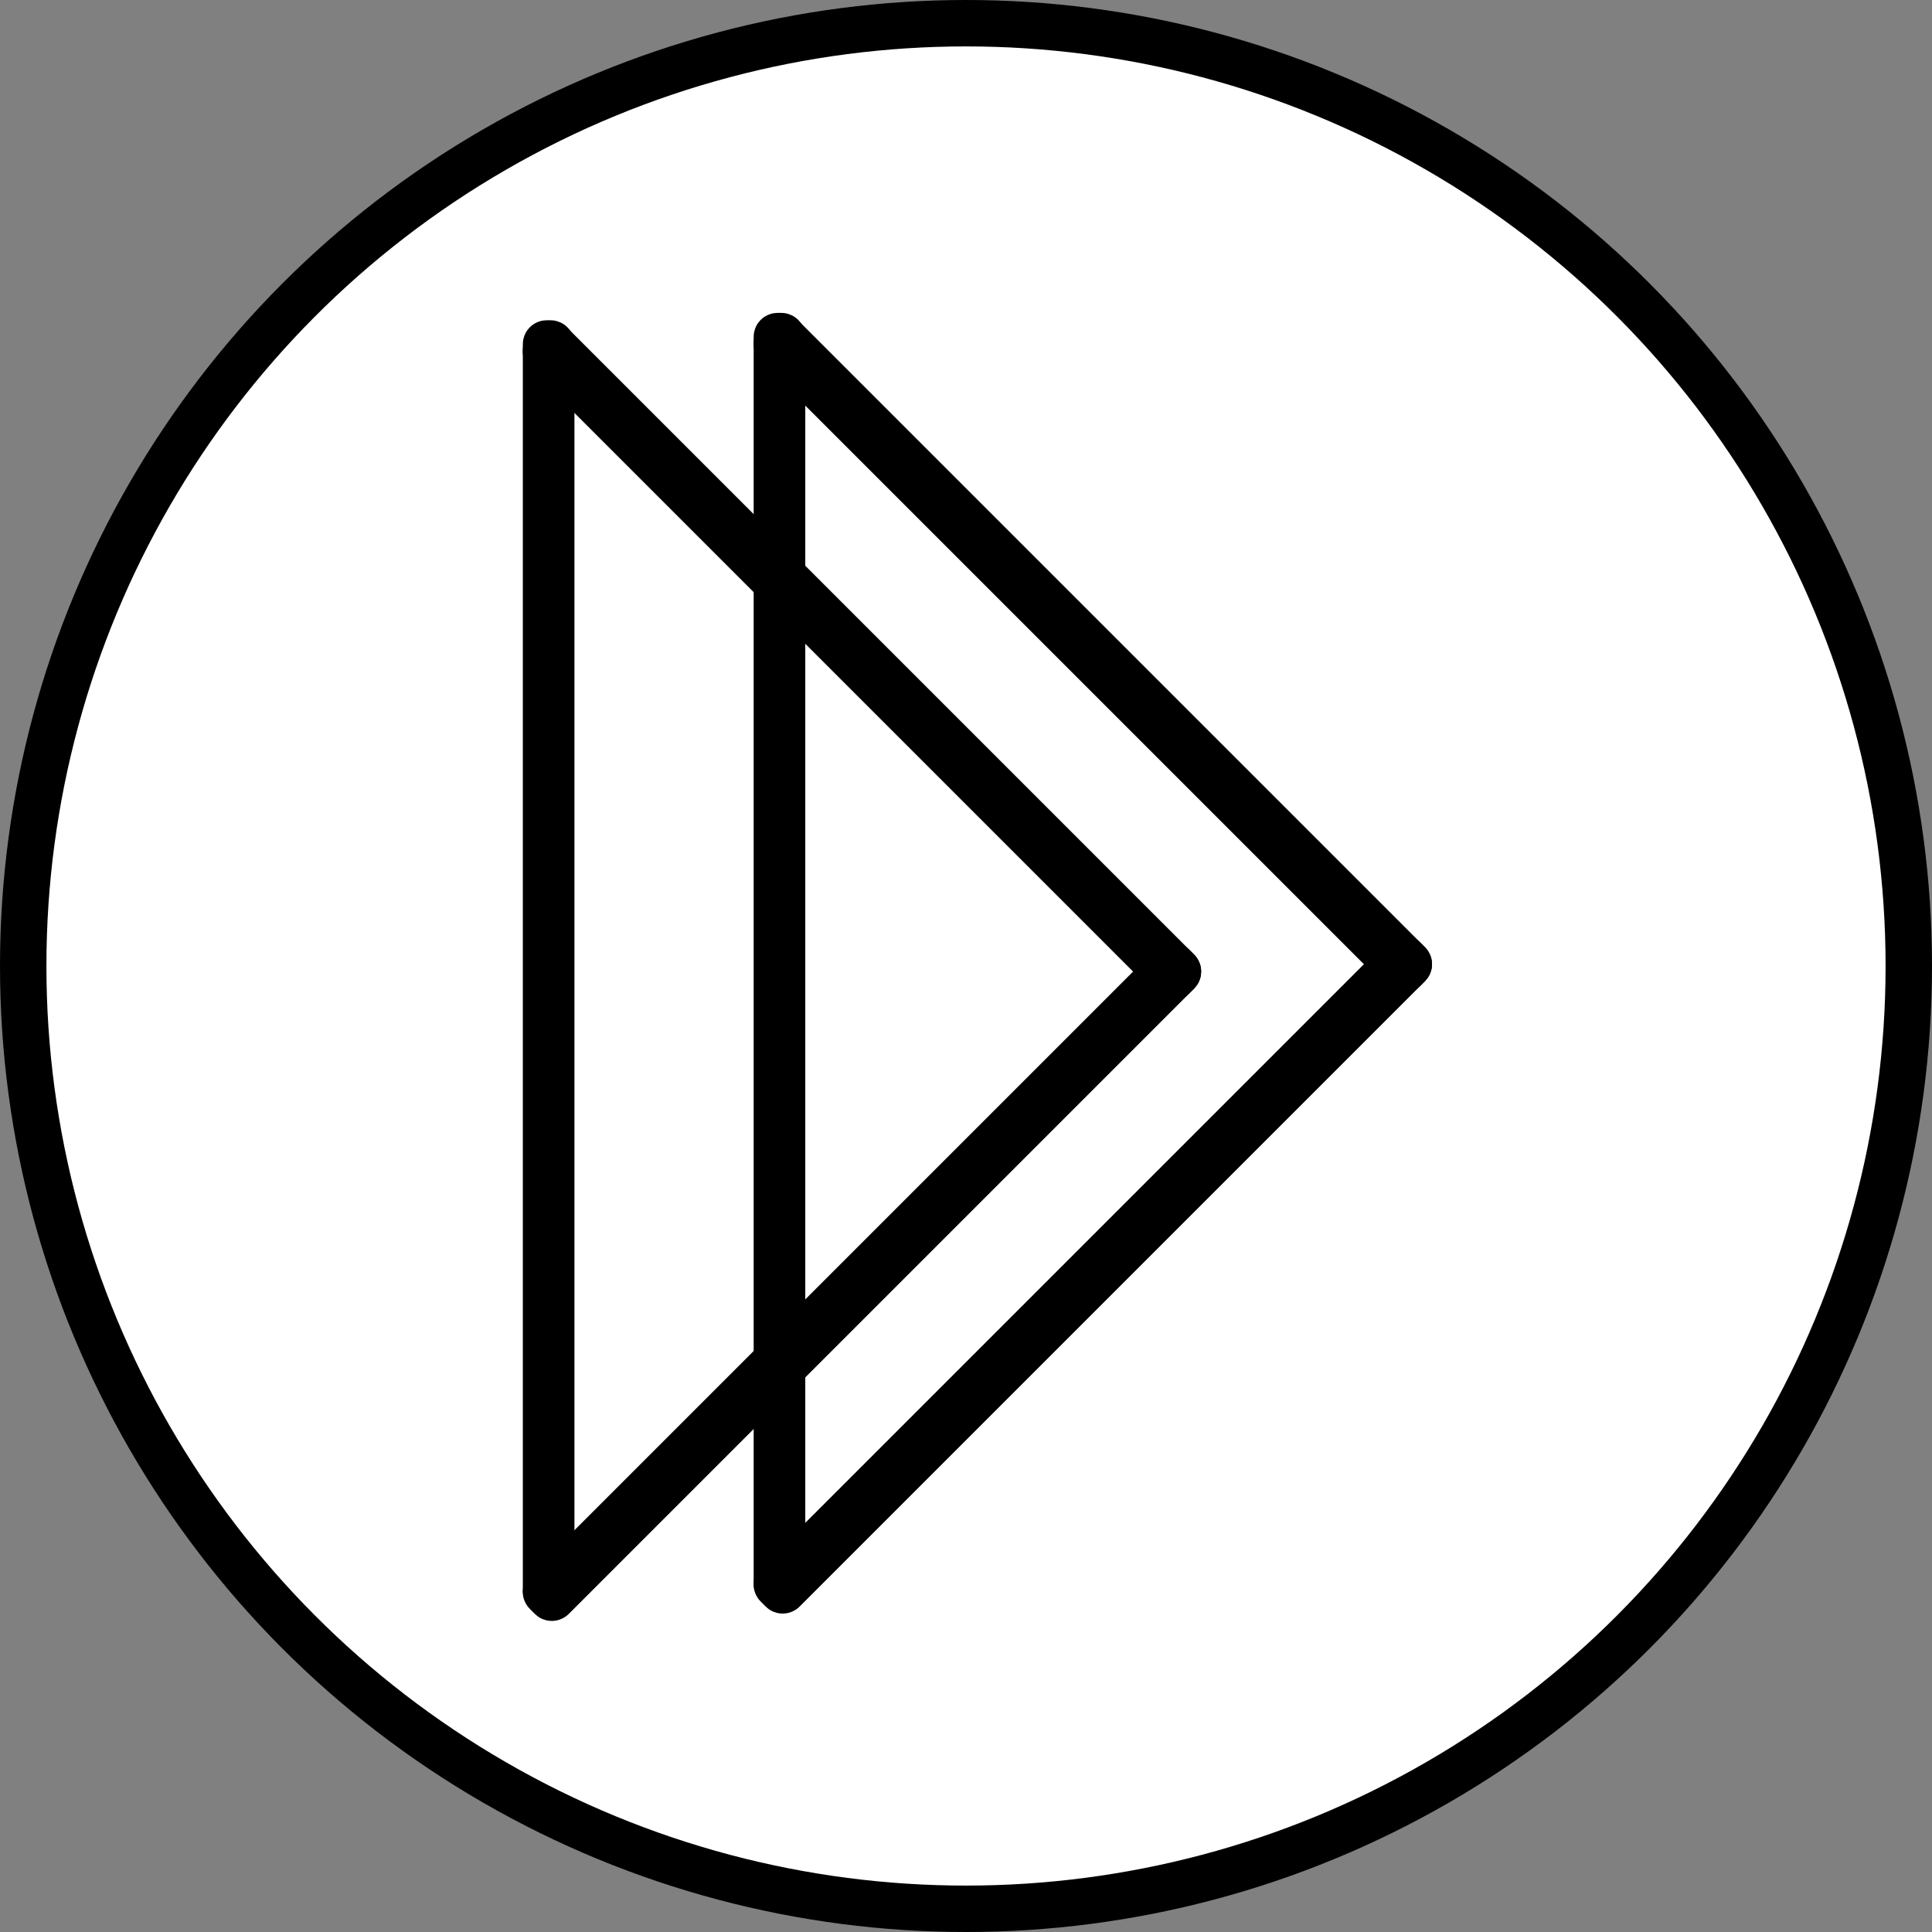 <?xml version="1.0" encoding="UTF-8" standalone="no"?>
<!-- Created with Inkscape (http://www.inkscape.org/) -->

<svg
        xmlns:dc="http://purl.org/dc/elements/1.1/"
        xmlns:cc="http://creativecommons.org/ns#"
        xmlns:rdf="http://www.w3.org/1999/02/22-rdf-syntax-ns#"
        xmlns:svg="http://www.w3.org/2000/svg"
        xmlns="http://www.w3.org/2000/svg"
        xmlns:sodipodi="http://sodipodi.sourceforge.net/DTD/sodipodi-0.dtd"
        xmlns:inkscape="http://www.inkscape.org/namespaces/inkscape"
        width="83.25mm"
        height="83.25mm"
        viewBox="0 0 83.25 83.25"
        version="1.1"
        id="svg8"
        inkscape:version="0.92.2 (5c3e80d, 2017-08-06)"
        sodipodi:docname="dogfish.svg">
    <rect x="0" y="0" width="83.25" height="83.25" fill="#808080" stroke="none"/>
    <defs
            id="defs2"/>
    <sodipodi:namedview
            id="base"
            pagecolor="#ffffff"
            bordercolor="#666666"
            borderopacity="1.0"
            inkscape:pageopacity="0.0"
            inkscape:pageshadow="2"
            inkscape:zoom="1.4"
            inkscape:cx="114.65476"
            inkscape:cy="129.4264"
            inkscape:document-units="mm"
            inkscape:current-layer="layer1"
            showgrid="false"
            inkscape:window-width="1440"
            inkscape:window-height="837"
            inkscape:window-x="1358"
            inkscape:window-y="109"
            inkscape:window-maximized="1"
            fit-margin-top="0"
            fit-margin-left="0"
            fit-margin-right="0"
            fit-margin-bottom="0"/>
    <g
            inkscape:label="Calque 1"
            inkscape:groupmode="layer"
            id="layer1"
            transform="translate(0,-213.75)">
        <circle
                id="path3699"
                cx="41.625"
                cy="255.375"
                r="40.625"
                style="fill:#ffffff;stroke:#000000;stroke-width:2;stroke-miterlimit:4;stroke-dasharray:none;stroke-opacity:1"/>
        <g
                id="g4583"
                transform="translate(1.058)">
            <g
                    transform="translate(-38.472,180.353)"
                    id="g4549">
                <rect
                        style="opacity:1;fill:#ffffff;stroke:#000000;stroke-width:2;stroke-linejoin:round;stroke-miterlimit:4;stroke-dasharray:none;stroke-opacity:1"
                        id="rect4514"
                        width="0.378"
                        height="38.176"
                        x="8.761"
                        y="77.4"
                        ry="0.033"
                        transform="rotate(-45)"/>
                <rect
                        style="opacity:1;fill:#ffffff;stroke:#000000;stroke-width:2;stroke-linejoin:round;stroke-miterlimit:4;stroke-dasharray:none;stroke-opacity:1"
                        id="rect4514-2"
                        width="0.378"
                        height="38.176"
                        x="115.198"
                        y="-9.139"
                        ry="0.033"
                        transform="rotate(45)"/>
                <rect
                        style="opacity:1;fill:#ffffff;stroke:#000000;stroke-width:1.965;stroke-linejoin:round;stroke-miterlimit:4;stroke-dasharray:none;stroke-opacity:1"
                        id="rect4514-3"
                        width="0.259"
                        height="53.81"
                        x="-61.184"
                        y="-101.989"
                        ry="0.047"
                        transform="scale(-1)"/>
            </g>
            <g
                    id="g4549-1"
                    transform="translate(-28.525,180.036)">
                <rect
                        style="opacity:1;fill:#ffffff;stroke:#000000;stroke-width:2;stroke-linejoin:round;stroke-miterlimit:4;stroke-dasharray:none;stroke-opacity:1"
                        id="rect4514-1"
                        width="0.378"
                        height="38.176"
                        x="8.761"
                        y="77.4"
                        ry="0.033"
                        transform="rotate(-45)"/>
                <rect
                        style="opacity:1;fill:#ffffff;stroke:#000000;stroke-width:2;stroke-linejoin:round;stroke-miterlimit:4;stroke-dasharray:none;stroke-opacity:1"
                        id="rect4514-2-4"
                        width="0.378"
                        height="38.176"
                        x="115.198"
                        y="-9.139"
                        ry="0.033"
                        transform="rotate(45)"/>
                <rect
                        style="opacity:1;fill:#ffffff;stroke:#000000;stroke-width:1.965;stroke-linejoin:round;stroke-miterlimit:4;stroke-dasharray:none;stroke-opacity:1"
                        id="rect4514-3-8"
                        width="0.259"
                        height="53.81"
                        x="-61.184"
                        y="-101.989"
                        ry="0.047"
                        transform="scale(-1)"/>
            </g>
        </g>
    </g>
</svg>
